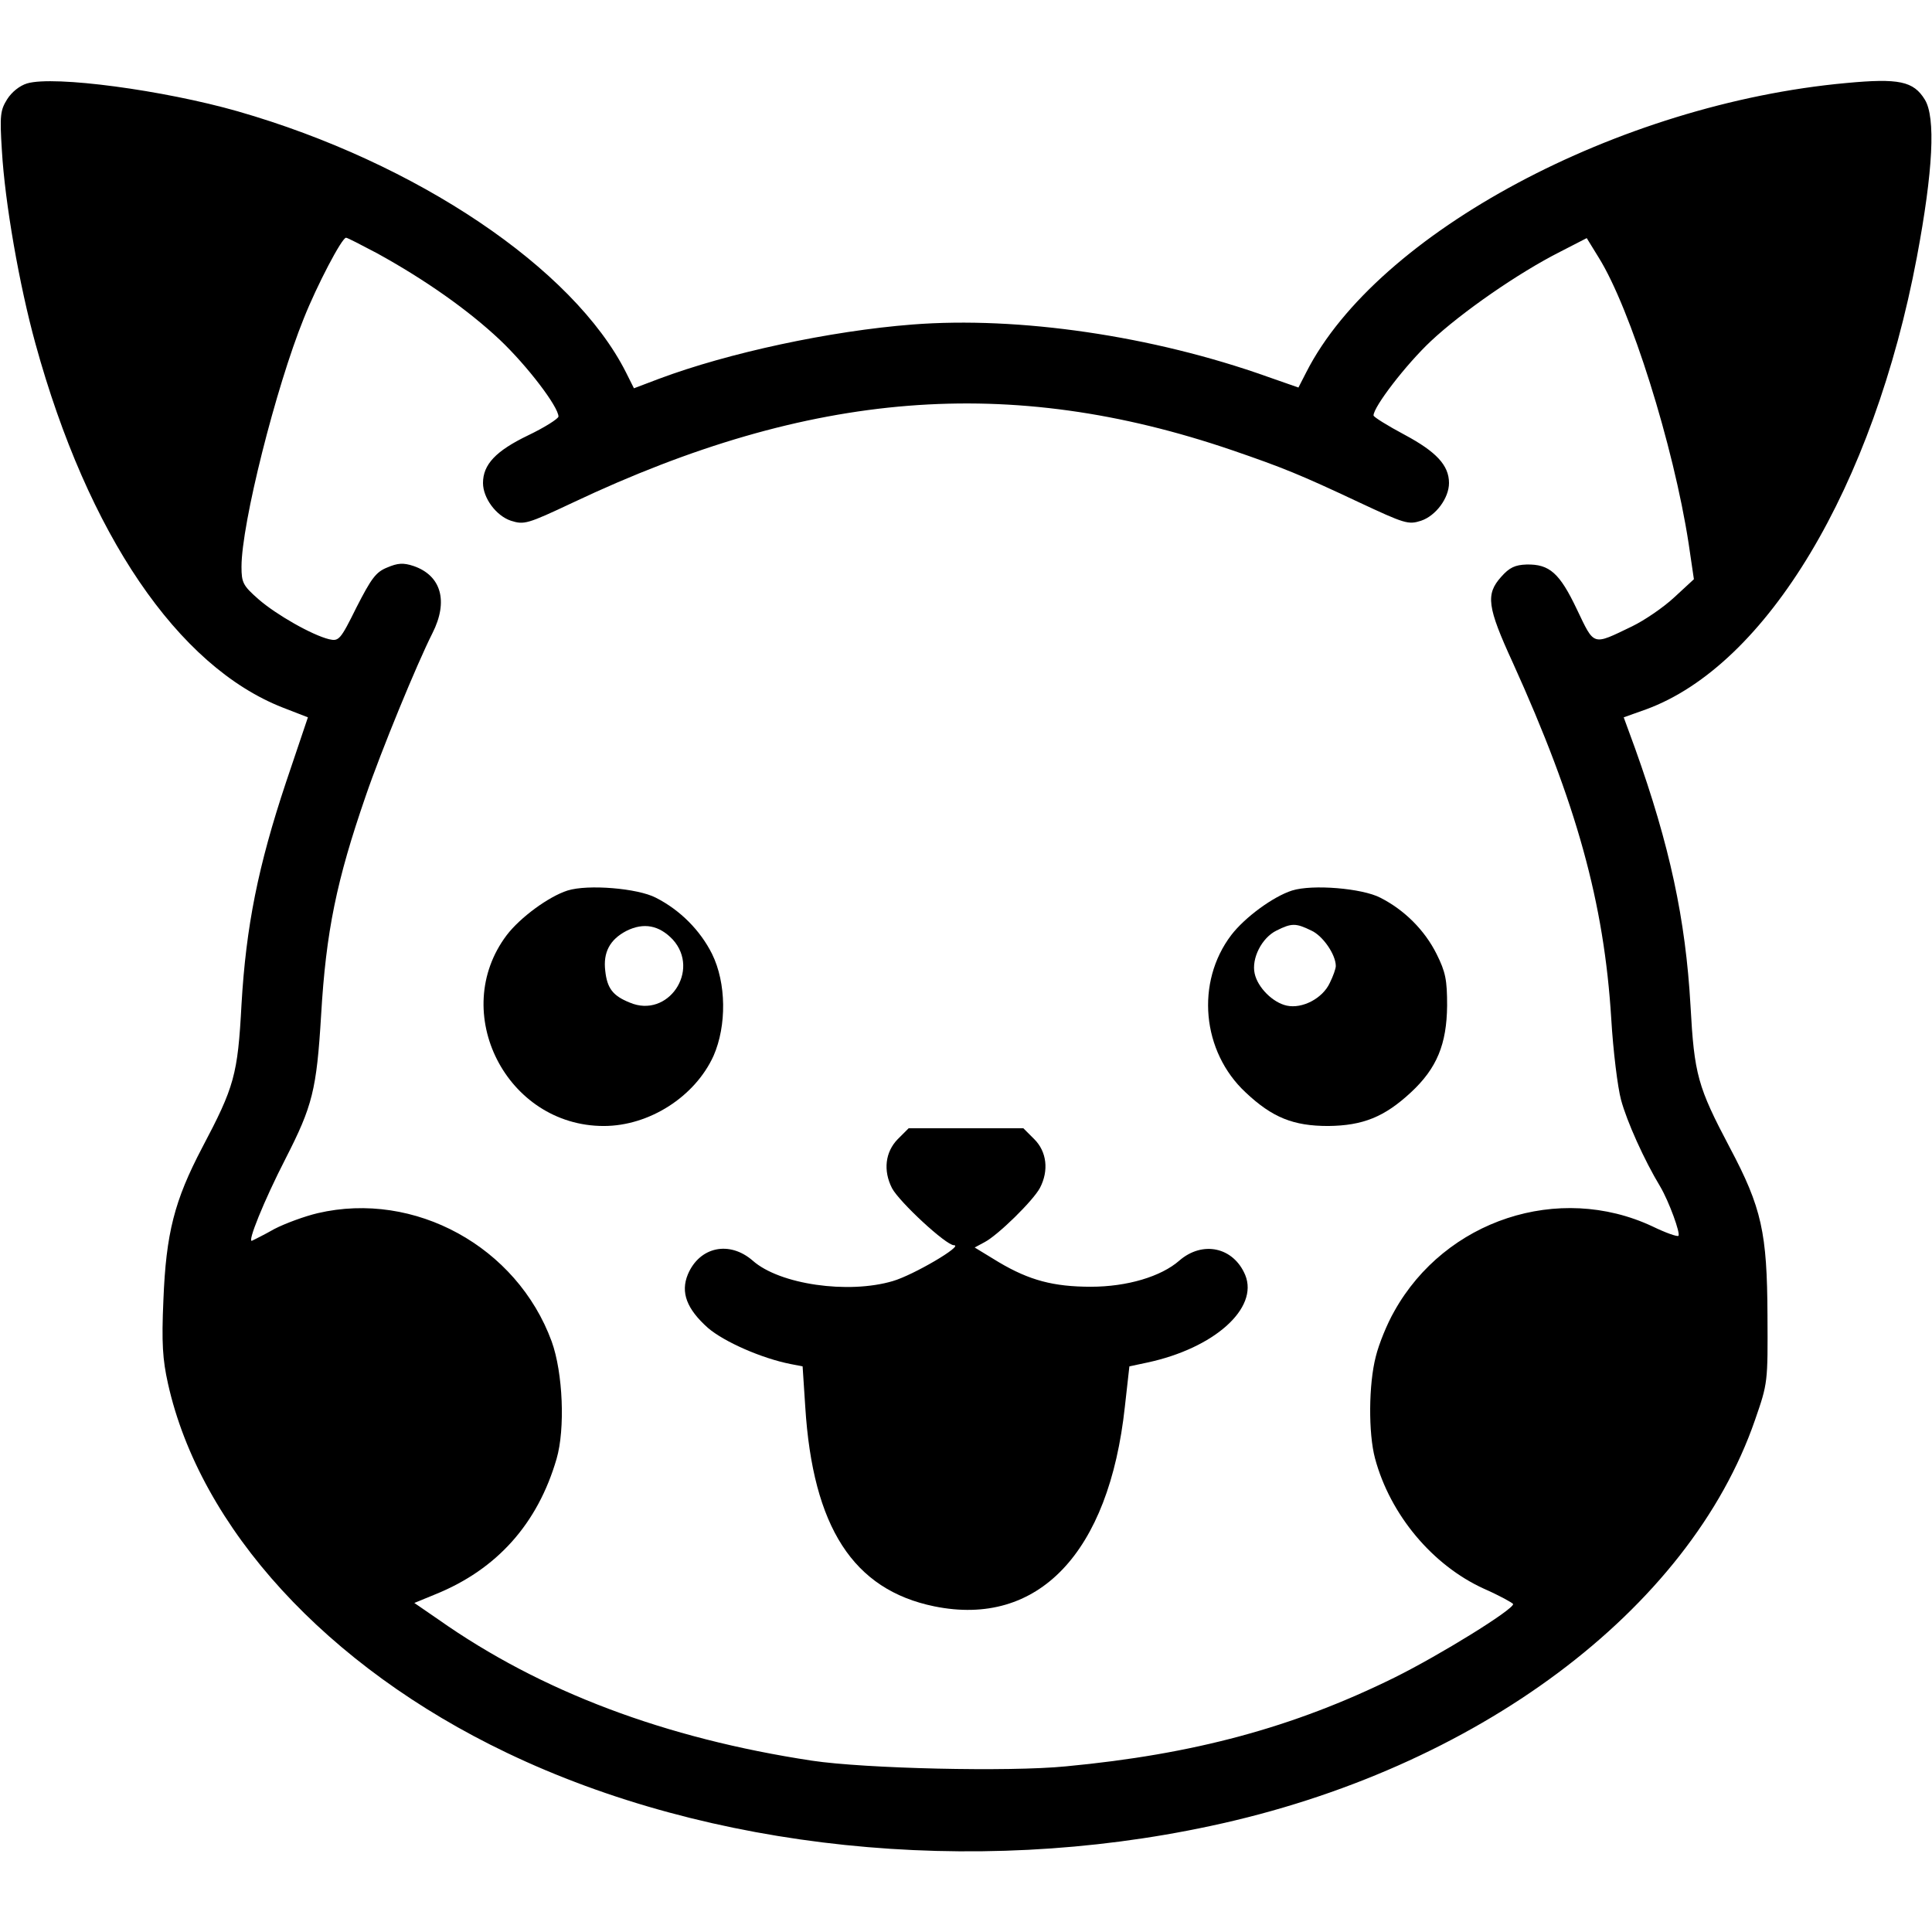 <?xml version="1.0" standalone="no"?>
<!DOCTYPE svg PUBLIC "-//W3C//DTD SVG 20010904//EN"
 "http://www.w3.org/TR/2001/REC-SVG-20010904/DTD/svg10.dtd">
<svg version="1.0" xmlns="http://www.w3.org/2000/svg"
 width="512pt" height="512pt" viewBox="0 0 512 512"
 preserveAspectRatio="xMidYMid meet">
<g transform="translate(0,512) scale(0.1,-0.1)"
fill="#000000" stroke="none">
<path d="M72 4899 c-20 -6 -41 -23 -53 -42 -18 -29 -20 -42 -14 -136 8 -138
46 -356 89 -512 139 -505 377 -855 655 -964 l67 -26 -58 -172 c-74 -222 -106
-382 -118 -589 -10 -187 -19 -218 -104 -379 -74 -141 -96 -227 -103 -405 -5
-113 -2 -157 12 -220 85 -383 421 -751 898 -979 536 -257 1232 -330 1865 -194
704 150 1269 572 1443 1076 34 98 34 99 33 278 -1 218 -15 284 -100 444 -85
161 -94 193 -104 376 -13 229 -55 425 -147 682 l-30 82 59 21 c320 117 603
589 718 1199 43 229 50 370 21 417 -30 49 -69 57 -208 44 -604 -55 -1243 -397
-1431 -766 l-21 -41 -83 29 c-303 108 -658 160 -940 138 -218 -17 -488 -75
-672 -144 l-66 -25 -21 42 c-139 276 -555 556 -1029 692 -196 56 -486 95 -558
74z m927 -450 c129 -71 242 -151 325 -229 73 -69 156 -178 156 -204 -1 -6 -37
-29 -81 -50 -85 -41 -119 -77 -119 -126 0 -40 35 -87 74 -100 35 -11 43 -9
164 48 630 298 1158 340 1747 139 134 -46 181 -65 334 -137 124 -58 133 -61
167 -50 39 13 74 60 74 100 0 47 -34 83 -118 128 -45 24 -82 47 -82 51 0 23
86 135 152 197 81 76 232 181 343 237 l70 36 32 -52 c84 -135 198 -497 238
-757 l14 -95 -52 -48 c-29 -27 -79 -61 -112 -77 -106 -51 -99 -53 -146 45 -46
97 -73 120 -133 119 -31 -1 -46 -8 -68 -33 -41 -46 -37 -79 31 -227 169 -373
242 -636 261 -944 5 -85 17 -182 26 -215 15 -56 61 -159 104 -230 23 -39 54
-124 48 -130 -3 -3 -34 8 -69 25 -248 116 -549 17 -684 -225 -19 -33 -41 -87
-49 -120 -19 -73 -20 -203 -2 -270 40 -149 152 -283 288 -345 43 -19 77 -38
78 -41 0 -15 -194 -135 -315 -195 -268 -132 -531 -203 -870 -235 -151 -15
-533 -6 -673 15 -389 59 -719 183 -990 374 l-64 44 56 23 c163 66 271 187 321
359 23 79 17 228 -13 311 -92 251 -363 400 -620 340 -34 -8 -86 -27 -115 -42
-28 -16 -55 -29 -59 -31 -14 -7 31 105 89 218 71 139 82 181 94 380 13 222 41
357 118 580 41 120 136 351 177 432 43 85 23 153 -50 178 -27 9 -42 8 -70 -4
-30 -12 -42 -29 -81 -105 -43 -87 -47 -91 -73 -85 -45 11 -140 65 -187 106
-41 36 -45 44 -45 86 0 114 91 475 165 658 35 88 101 214 112 214 4 0 40 -19
82 -41z"/>
<path d="M1504 2760 c-50 -16 -125 -71 -161 -118 -154 -204 -1 -506 257 -506
121 0 242 78 291 186 35 80 34 193 -4 270 -31 62 -84 116 -149 149 -48 25
-180 36 -234 19z m279 -130 c74 -82 -13 -210 -114 -167 -45 18 -60 38 -65 84
-6 49 12 83 56 106 46 23 87 15 123 -23z"/>
<path d="M3424 2760 c-50 -16 -125 -71 -161 -118 -95 -125 -78 -309 38 -417
71 -67 127 -89 219 -89 92 1 149 24 219 89 69 64 95 128 96 230 0 68 -4 89
-28 137 -31 62 -84 116 -149 149 -48 25 -180 36 -234 19z m51 -106 c31 -14 65
-64 65 -94 0 -7 -7 -27 -16 -45 -19 -41 -73 -69 -114 -60 -37 8 -77 48 -85 85
-9 40 19 95 58 114 40 20 51 20 92 0z"/>
<path d="M2379 2101 c-33 -34 -39 -83 -15 -130 20 -37 143 -151 164 -151 27 0
-107 -79 -162 -95 -118 -35 -300 -9 -371 54 -62 54 -141 37 -172 -36 -20 -48
-3 -92 53 -142 43 -37 143 -81 220 -96 l31 -6 7 -107 c20 -319 127 -485 342
-529 275 -56 463 141 505 529 l12 107 47 10 c178 38 296 144 260 232 -31 74
-113 92 -175 38 -48 -42 -138 -69 -234 -69 -99 0 -163 17 -244 65 l-64 39 26
14 c35 18 129 110 147 144 24 46 18 96 -15 129 l-29 29 -152 0 -152 0 -29 -29z"/>
</g>
</svg>
